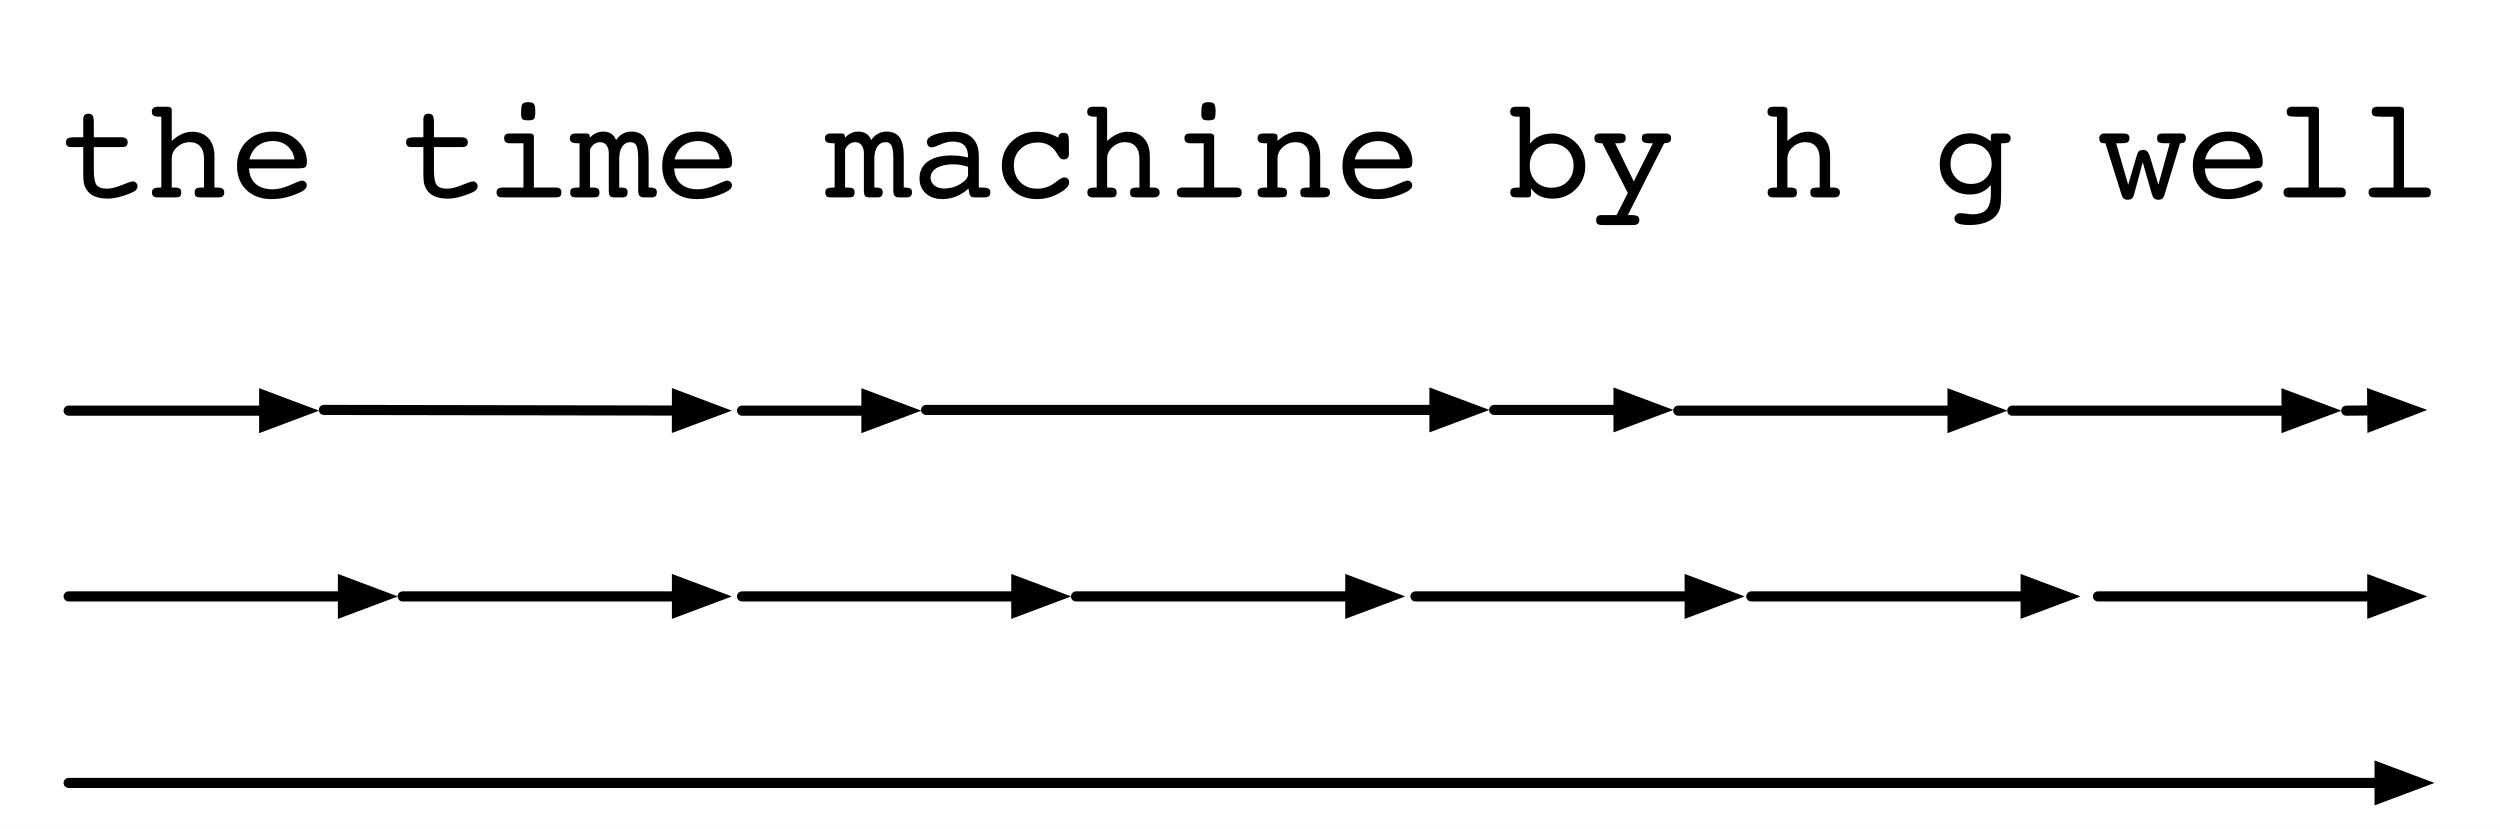<?xml version="1.0" encoding="UTF-8"?>
<svg xmlns="http://www.w3.org/2000/svg" xmlns:xlink="http://www.w3.org/1999/xlink" width="247pt" height="82pt" viewBox="0 0 247 82" version="1.1" style="background-color:white">
<rect x="0" y="0" width="247" height="82" fill="#808080" stroke="none"/>
<rect width="247pt" height="82pt" fill="white"/>

<defs>
<g>
<symbol overflow="visible" id="glyph0-0">
<path style="stroke:none;" d="M 0.703 2.469 L 0.703 -9.875 L 7.703 -9.875 L 7.703 2.469 Z M 1.484 1.703 L 6.922 1.703 L 6.922 -9.078 L 1.484 -9.078 Z M 1.484 1.703 "/>
</symbol>
<symbol overflow="visible" id="glyph0-1">
<path style="stroke:none;" d="M 6.062 -5.938 C 6.289 -5.938 6.453 -5.895 6.547 -5.812 C 6.648 -5.738 6.703 -5.617 6.703 -5.453 C 6.703 -5.285 6.656 -5.16 6.562 -5.078 C 6.469 -5.004 6.32 -4.969 6.125 -4.969 L 3.359 -4.969 L 3.359 -2.688 C 3.359 -1.938 3.453 -1.441 3.641 -1.203 C 3.836 -0.973 4.176 -0.859 4.656 -0.859 C 5.062 -0.859 5.551 -0.977 6.125 -1.219 C 6.707 -1.457 7.07 -1.578 7.219 -1.578 C 7.344 -1.578 7.445 -1.531 7.531 -1.438 C 7.625 -1.352 7.672 -1.242 7.672 -1.109 C 7.672 -0.953 7.613 -0.816 7.5 -0.703 C 7.383 -0.598 7.195 -0.492 6.938 -0.391 C 6.488 -0.211 6.082 -0.082 5.719 0 C 5.363 0.082 5.031 0.125 4.719 0.125 C 4.188 0.125 3.738 0.039 3.375 -0.125 C 3.008 -0.301 2.738 -0.555 2.562 -0.891 C 2.469 -1.055 2.398 -1.25 2.359 -1.469 C 2.328 -1.688 2.312 -2.02 2.312 -2.469 L 2.312 -4.969 L 1.156 -4.969 C 0.957 -4.969 0.816 -5.004 0.734 -5.078 C 0.648 -5.16 0.609 -5.285 0.609 -5.453 C 0.609 -5.641 0.664 -5.766 0.781 -5.828 C 0.895 -5.898 1.145 -5.938 1.531 -5.938 L 2.312 -5.938 L 2.312 -7.703 C 2.312 -7.891 2.352 -8.031 2.438 -8.125 C 2.52 -8.219 2.648 -8.266 2.828 -8.266 C 3.023 -8.266 3.16 -8.207 3.234 -8.094 C 3.316 -7.988 3.359 -7.734 3.359 -7.328 L 3.359 -5.938 Z M 6.062 -5.938 "/>
</symbol>
<symbol overflow="visible" id="glyph0-2">
<path style="stroke:none;" d="M 1.625 -0.969 L 1.625 -7.969 L 1.5 -7.969 C 1.188 -7.969 0.973 -8.004 0.859 -8.078 C 0.742 -8.148 0.688 -8.273 0.688 -8.453 C 0.688 -8.617 0.734 -8.742 0.828 -8.828 C 0.922 -8.91 1.055 -8.953 1.234 -8.953 L 2.266 -8.953 C 2.391 -8.953 2.484 -8.926 2.547 -8.875 C 2.617 -8.82 2.656 -8.754 2.656 -8.672 L 2.656 -5.578 C 2.988 -5.879 3.316 -6.102 3.641 -6.25 C 3.973 -6.406 4.312 -6.484 4.656 -6.484 C 5.344 -6.484 5.883 -6.27 6.281 -5.844 C 6.676 -5.414 6.875 -4.82 6.875 -4.062 L 6.875 -0.969 L 7.203 -0.969 C 7.43 -0.969 7.594 -0.926 7.688 -0.844 C 7.789 -0.77 7.844 -0.656 7.844 -0.5 C 7.844 -0.332 7.797 -0.207 7.703 -0.125 C 7.609 -0.039 7.473 0 7.297 0 L 5.469 0 C 5.258 0 5.113 -0.035 5.031 -0.109 C 4.957 -0.18 4.922 -0.312 4.922 -0.5 C 4.922 -0.676 4.969 -0.797 5.062 -0.859 C 5.156 -0.93 5.332 -0.969 5.594 -0.969 L 5.844 -0.969 L 5.844 -3.812 C 5.844 -4.344 5.719 -4.75 5.469 -5.031 C 5.227 -5.312 4.879 -5.453 4.422 -5.453 C 3.953 -5.453 3.539 -5.289 3.188 -4.969 C 2.832 -4.656 2.656 -4.27 2.656 -3.812 L 2.656 -0.969 L 2.906 -0.969 C 3.176 -0.969 3.359 -0.93 3.453 -0.859 C 3.547 -0.797 3.594 -0.676 3.594 -0.5 C 3.594 -0.312 3.555 -0.18 3.484 -0.109 C 3.41 -0.035 3.266 0 3.047 0 L 1.234 0 C 1.055 0 0.922 -0.039 0.828 -0.125 C 0.742 -0.207 0.703 -0.332 0.703 -0.5 C 0.703 -0.676 0.754 -0.797 0.859 -0.859 C 0.961 -0.93 1.172 -0.969 1.484 -0.969 Z M 1.625 -0.969 "/>
</symbol>
<symbol overflow="visible" id="glyph0-3">
<path style="stroke:none;" d="M 1.891 -2.859 C 1.922 -2.203 2.141 -1.691 2.547 -1.328 C 2.961 -0.973 3.52 -0.797 4.219 -0.797 C 4.758 -0.797 5.344 -0.938 5.969 -1.219 C 6.594 -1.508 6.973 -1.656 7.109 -1.656 C 7.242 -1.656 7.359 -1.609 7.453 -1.516 C 7.547 -1.43 7.594 -1.328 7.594 -1.203 C 7.594 -1.066 7.539 -0.941 7.438 -0.828 C 7.344 -0.723 7.191 -0.617 6.984 -0.516 C 6.523 -0.297 6.051 -0.125 5.562 0 C 5.082 0.113 4.602 0.172 4.125 0.172 C 3.094 0.172 2.266 -0.125 1.641 -0.719 C 1.016 -1.32 0.703 -2.117 0.703 -3.109 C 0.703 -4.117 1.031 -4.938 1.688 -5.562 C 2.352 -6.188 3.211 -6.5 4.266 -6.5 C 5.234 -6.5 6.031 -6.207 6.656 -5.625 C 7.289 -5.039 7.609 -4.332 7.609 -3.5 C 7.609 -3.25 7.555 -3.078 7.453 -2.984 C 7.348 -2.898 7.055 -2.859 6.578 -2.859 Z M 1.922 -3.75 L 6.375 -3.75 C 6.301 -4.289 6.07 -4.727 5.688 -5.062 C 5.301 -5.395 4.828 -5.562 4.266 -5.562 C 3.66 -5.562 3.148 -5.398 2.734 -5.078 C 2.328 -4.754 2.055 -4.312 1.922 -3.75 Z M 1.922 -3.75 "/>
</symbol>
<symbol overflow="visible" id="glyph0-4">
<path style="stroke:none;" d=""/>
</symbol>
<symbol overflow="visible" id="glyph0-5">
<path style="stroke:none;" d="M 3.562 -8.281 C 3.562 -8.781 3.602 -9.094 3.688 -9.219 C 3.781 -9.344 3.973 -9.406 4.266 -9.406 C 4.555 -9.406 4.742 -9.348 4.828 -9.234 C 4.922 -9.129 4.969 -8.879 4.969 -8.484 C 4.969 -8.086 4.926 -7.844 4.844 -7.75 C 4.758 -7.656 4.566 -7.609 4.266 -7.609 C 3.973 -7.609 3.781 -7.648 3.688 -7.734 C 3.602 -7.828 3.562 -8.008 3.562 -8.281 Z M 4.828 -0.969 L 7.031 -0.969 C 7.207 -0.969 7.336 -0.926 7.422 -0.844 C 7.504 -0.77 7.547 -0.656 7.547 -0.5 C 7.547 -0.312 7.504 -0.18 7.422 -0.109 C 7.348 -0.035 7.203 0 6.984 0 L 1.688 0 C 1.5 0 1.359 -0.039 1.266 -0.125 C 1.18 -0.207 1.141 -0.332 1.141 -0.5 C 1.141 -0.656 1.188 -0.77 1.281 -0.844 C 1.375 -0.926 1.516 -0.969 1.703 -0.969 L 3.797 -0.969 L 3.797 -5.344 L 2.469 -5.344 C 2.281 -5.344 2.133 -5.383 2.031 -5.469 C 1.938 -5.551 1.891 -5.676 1.891 -5.844 C 1.891 -6 1.93 -6.113 2.016 -6.188 C 2.109 -6.27 2.25 -6.312 2.438 -6.312 L 4.438 -6.312 C 4.562 -6.312 4.656 -6.285 4.719 -6.234 C 4.789 -6.191 4.828 -6.125 4.828 -6.031 Z M 4.828 -0.969 "/>
</symbol>
<symbol overflow="visible" id="glyph0-6">
<path style="stroke:none;" d="M 6.734 -3.812 C 6.734 -4.445 6.676 -4.879 6.562 -5.109 C 6.445 -5.336 6.25 -5.453 5.969 -5.453 C 5.625 -5.453 5.352 -5.305 5.156 -5.016 C 4.957 -4.723 4.859 -4.32 4.859 -3.812 L 4.859 -0.969 L 4.984 -0.969 C 5.266 -0.969 5.453 -0.93 5.547 -0.859 C 5.641 -0.797 5.688 -0.676 5.688 -0.5 C 5.688 -0.332 5.645 -0.207 5.562 -0.125 C 5.488 -0.039 5.367 0 5.203 0 L 4.344 0 C 4.145 0 4.008 -0.047 3.938 -0.141 C 3.863 -0.234 3.828 -0.426 3.828 -0.719 L 3.828 -4.344 C 3.828 -4.688 3.75 -4.957 3.594 -5.156 C 3.445 -5.352 3.238 -5.453 2.969 -5.453 C 2.758 -5.453 2.566 -5.391 2.391 -5.266 C 2.223 -5.148 2.082 -4.973 1.969 -4.734 L 1.969 -0.969 L 2.219 -0.969 C 2.488 -0.969 2.672 -0.93 2.766 -0.859 C 2.859 -0.797 2.906 -0.676 2.906 -0.5 C 2.906 -0.312 2.867 -0.18 2.797 -0.109 C 2.723 -0.035 2.578 0 2.359 0 L 0.531 0 C 0.352 0 0.223 -0.035 0.141 -0.109 C 0.055 -0.191 0.016 -0.32 0.016 -0.5 C 0.016 -0.676 0.066 -0.797 0.172 -0.859 C 0.273 -0.93 0.484 -0.969 0.797 -0.969 L 0.938 -0.969 L 0.938 -5.344 L 0.812 -5.344 C 0.488 -5.344 0.27 -5.379 0.156 -5.453 C 0.039 -5.523 -0.016 -5.656 -0.016 -5.844 C -0.016 -6 0.031 -6.113 0.125 -6.188 C 0.219 -6.27 0.352 -6.312 0.531 -6.312 L 1.578 -6.312 C 1.734 -6.312 1.832 -6.285 1.875 -6.234 C 1.926 -6.18 1.957 -6.07 1.969 -5.906 C 2.156 -6.102 2.352 -6.25 2.562 -6.344 C 2.781 -6.445 3.02 -6.5 3.281 -6.5 C 3.602 -6.5 3.867 -6.426 4.078 -6.281 C 4.285 -6.145 4.441 -5.938 4.547 -5.656 C 4.734 -5.938 4.953 -6.145 5.203 -6.281 C 5.453 -6.426 5.738 -6.5 6.062 -6.5 C 6.656 -6.5 7.086 -6.305 7.359 -5.922 C 7.629 -5.535 7.766 -4.914 7.766 -4.062 L 7.766 -0.969 L 7.875 -0.969 C 8.156 -0.969 8.344 -0.93 8.438 -0.859 C 8.531 -0.797 8.578 -0.676 8.578 -0.5 C 8.578 -0.332 8.535 -0.207 8.453 -0.125 C 8.367 -0.039 8.25 0 8.094 0 L 7.266 0 C 7.086 0 6.953 -0.051 6.859 -0.156 C 6.773 -0.27 6.734 -0.445 6.734 -0.688 Z M 6.734 -3.812 "/>
</symbol>
<symbol overflow="visible" id="glyph0-7">
<path style="stroke:none;" d="M 5.719 -3.016 C 5.469 -3.098 5.223 -3.16 4.984 -3.203 C 4.754 -3.242 4.52 -3.266 4.281 -3.266 C 3.582 -3.266 3.031 -3.145 2.625 -2.906 C 2.219 -2.664 2.016 -2.348 2.016 -1.953 C 2.016 -1.641 2.141 -1.379 2.391 -1.172 C 2.648 -0.973 2.973 -0.875 3.359 -0.875 C 3.941 -0.875 4.477 -1.023 4.969 -1.328 C 5.469 -1.641 5.719 -1.957 5.719 -2.281 Z M 5.766 -0.875 C 5.391 -0.531 4.984 -0.27 4.547 -0.094 C 4.109 0.082 3.656 0.172 3.188 0.172 C 2.508 0.172 1.961 -0.016 1.547 -0.391 C 1.129 -0.773 0.922 -1.27 0.922 -1.875 C 0.922 -2.594 1.195 -3.148 1.75 -3.547 C 2.301 -3.941 3.082 -4.141 4.094 -4.141 C 4.352 -4.141 4.617 -4.125 4.891 -4.094 C 5.16 -4.062 5.438 -4.008 5.719 -3.938 L 5.719 -3.984 C 5.719 -4.504 5.594 -4.891 5.344 -5.141 C 5.094 -5.391 4.703 -5.516 4.172 -5.516 C 3.816 -5.516 3.422 -5.414 2.984 -5.219 C 2.547 -5.031 2.254 -4.938 2.109 -4.938 C 1.984 -4.938 1.875 -4.988 1.781 -5.094 C 1.695 -5.207 1.656 -5.348 1.656 -5.516 C 1.656 -5.785 1.906 -6.016 2.406 -6.203 C 2.914 -6.391 3.562 -6.484 4.344 -6.484 C 5.145 -6.484 5.75 -6.273 6.156 -5.859 C 6.57 -5.453 6.781 -4.852 6.781 -4.062 L 6.781 -0.969 L 7.109 -0.969 C 7.43 -0.969 7.645 -0.93 7.75 -0.859 C 7.863 -0.797 7.922 -0.676 7.922 -0.5 C 7.922 -0.332 7.875 -0.207 7.781 -0.125 C 7.695 -0.039 7.562 0 7.375 0 L 6.297 0 C 6.172 0 6.066 -0.035 5.984 -0.109 C 5.898 -0.191 5.848 -0.305 5.828 -0.453 Z M 5.766 -0.875 "/>
</symbol>
<symbol overflow="visible" id="glyph0-8">
<path style="stroke:none;" d="M 6.25 -5.906 L 6.25 -5.938 C 6.25 -6.082 6.289 -6.191 6.375 -6.266 C 6.469 -6.336 6.602 -6.375 6.781 -6.375 C 6.969 -6.375 7.098 -6.316 7.172 -6.203 C 7.242 -6.098 7.281 -5.875 7.281 -5.531 L 7.281 -4.266 C 7.281 -4.086 7.234 -3.957 7.141 -3.875 C 7.055 -3.789 6.93 -3.75 6.766 -3.75 C 6.641 -3.75 6.531 -3.785 6.438 -3.859 C 6.352 -3.93 6.25 -4.078 6.125 -4.297 C 5.906 -4.672 5.641 -4.953 5.328 -5.141 C 5.016 -5.328 4.656 -5.422 4.25 -5.422 C 3.531 -5.422 2.945 -5.207 2.5 -4.781 C 2.062 -4.363 1.844 -3.828 1.844 -3.172 C 1.844 -2.484 2.055 -1.926 2.484 -1.5 C 2.91 -1.07 3.457 -0.859 4.125 -0.859 C 4.438 -0.859 4.727 -0.898 5 -0.984 C 5.281 -1.066 5.539 -1.191 5.781 -1.359 C 5.863 -1.41 5.977 -1.492 6.125 -1.609 C 6.426 -1.848 6.66 -1.969 6.828 -1.969 C 6.973 -1.969 7.086 -1.922 7.172 -1.828 C 7.266 -1.742 7.312 -1.633 7.312 -1.5 C 7.312 -1.133 6.969 -0.766 6.281 -0.391 C 5.602 -0.016 4.879 0.172 4.109 0.172 C 3.117 0.172 2.297 -0.145 1.641 -0.781 C 0.984 -1.414 0.656 -2.207 0.656 -3.156 C 0.656 -4.102 0.984 -4.895 1.641 -5.531 C 2.297 -6.164 3.117 -6.484 4.109 -6.484 C 4.453 -6.484 4.797 -6.438 5.141 -6.344 C 5.492 -6.25 5.863 -6.102 6.25 -5.906 Z M 6.25 -5.906 "/>
</symbol>
<symbol overflow="visible" id="glyph0-9">
<path style="stroke:none;" d="M 1.656 -0.969 L 1.656 -5.344 L 1.531 -5.344 C 1.219 -5.344 1.004 -5.379 0.891 -5.453 C 0.773 -5.523 0.719 -5.656 0.719 -5.844 C 0.719 -6.008 0.766 -6.129 0.859 -6.203 C 0.953 -6.273 1.102 -6.312 1.312 -6.312 L 2.297 -6.312 C 2.422 -6.312 2.516 -6.285 2.578 -6.234 C 2.648 -6.191 2.688 -6.125 2.688 -6.031 L 2.688 -5.578 C 3.02 -5.879 3.348 -6.102 3.672 -6.25 C 3.992 -6.406 4.332 -6.484 4.688 -6.484 C 5.375 -6.484 5.914 -6.27 6.312 -5.844 C 6.707 -5.414 6.906 -4.82 6.906 -4.062 L 6.906 -0.969 L 7.219 -0.969 C 7.445 -0.969 7.613 -0.926 7.719 -0.844 C 7.82 -0.77 7.875 -0.656 7.875 -0.5 C 7.875 -0.312 7.816 -0.18 7.703 -0.109 C 7.598 -0.035 7.41 0 7.141 0 L 5.625 0 C 5.332 0 5.145 -0.031 5.062 -0.094 C 4.977 -0.164 4.938 -0.301 4.938 -0.5 C 4.938 -0.676 4.984 -0.797 5.078 -0.859 C 5.18 -0.93 5.363 -0.969 5.625 -0.969 L 5.859 -0.969 L 5.859 -3.812 C 5.859 -4.344 5.738 -4.75 5.5 -5.031 C 5.258 -5.312 4.91 -5.453 4.453 -5.453 C 3.984 -5.453 3.57 -5.289 3.219 -4.969 C 2.863 -4.656 2.688 -4.27 2.688 -3.812 L 2.688 -0.969 L 2.922 -0.969 C 3.203 -0.969 3.391 -0.93 3.484 -0.859 C 3.578 -0.797 3.625 -0.676 3.625 -0.5 C 3.625 -0.301 3.582 -0.164 3.5 -0.094 C 3.414 -0.031 3.219 0 2.906 0 L 1.281 0 C 1.094 0 0.953 -0.035 0.859 -0.109 C 0.766 -0.191 0.719 -0.32 0.719 -0.5 C 0.719 -0.676 0.77 -0.797 0.875 -0.859 C 0.988 -0.93 1.203 -0.969 1.516 -0.969 Z M 1.656 -0.969 "/>
</symbol>
<symbol overflow="visible" id="glyph0-10">
<path style="stroke:none;" d="M 4.562 -0.953 C 5.207 -0.953 5.727 -1.156 6.125 -1.562 C 6.531 -1.969 6.734 -2.492 6.734 -3.141 C 6.734 -3.773 6.531 -4.297 6.125 -4.703 C 5.719 -5.109 5.195 -5.312 4.562 -5.312 C 3.926 -5.312 3.406 -5.109 3 -4.703 C 2.602 -4.297 2.406 -3.773 2.406 -3.141 C 2.406 -2.504 2.602 -1.977 3 -1.562 C 3.406 -1.156 3.926 -0.953 4.562 -0.953 Z M 2.438 -5.328 C 2.688 -5.648 3.004 -5.895 3.391 -6.062 C 3.773 -6.227 4.207 -6.312 4.688 -6.312 C 5.602 -6.312 6.363 -6.004 6.969 -5.391 C 7.582 -4.773 7.891 -4.008 7.891 -3.094 C 7.891 -2.195 7.578 -1.438 6.953 -0.812 C 6.328 -0.188 5.562 0.125 4.656 0.125 C 4.176 0.125 3.758 0.039 3.406 -0.125 C 3.051 -0.301 2.758 -0.555 2.531 -0.891 L 2.531 -0.344 C 2.531 -0.227 2.508 -0.141 2.469 -0.078 C 2.426 -0.023 2.352 0 2.25 0 L 1 0 C 0.82 0 0.691 -0.039 0.609 -0.125 C 0.523 -0.207 0.484 -0.332 0.484 -0.5 C 0.484 -0.676 0.535 -0.797 0.641 -0.859 C 0.742 -0.93 0.953 -0.969 1.266 -0.969 L 1.406 -0.969 L 1.406 -7.969 L 1.266 -7.969 C 0.961 -7.969 0.754 -8.004 0.641 -8.078 C 0.523 -8.148 0.469 -8.273 0.469 -8.453 C 0.469 -8.617 0.508 -8.742 0.594 -8.828 C 0.688 -8.91 0.82 -8.953 1 -8.953 L 2.047 -8.953 C 2.18 -8.953 2.281 -8.926 2.344 -8.875 C 2.406 -8.832 2.438 -8.766 2.438 -8.672 Z M 2.438 -5.328 "/>
</symbol>
<symbol overflow="visible" id="glyph0-11">
<path style="stroke:none;" d="M 3.688 1.75 L 3.984 1.75 C 4.316 1.75 4.539 1.785 4.656 1.859 C 4.77 1.93 4.828 2.062 4.828 2.25 C 4.828 2.406 4.781 2.523 4.688 2.609 C 4.594 2.691 4.457 2.734 4.281 2.734 L 1.141 2.734 C 0.922 2.734 0.77 2.695 0.688 2.625 C 0.602 2.551 0.562 2.426 0.562 2.25 C 0.562 2.082 0.602 1.957 0.688 1.875 C 0.781 1.789 0.914 1.75 1.094 1.75 L 2.578 1.75 L 3.688 -0.438 L 1.172 -5.344 C 0.867 -5.344 0.66 -5.379 0.547 -5.453 C 0.441 -5.523 0.391 -5.656 0.391 -5.844 C 0.391 -6 0.43 -6.113 0.516 -6.188 C 0.609 -6.27 0.75 -6.312 0.938 -6.312 L 2.844 -6.312 C 3.102 -6.312 3.273 -6.273 3.359 -6.203 C 3.441 -6.141 3.484 -6.02 3.484 -5.844 C 3.484 -5.656 3.426 -5.523 3.312 -5.453 C 3.195 -5.379 2.988 -5.344 2.688 -5.344 L 2.438 -5.344 L 4.281 -1.578 L 6.172 -5.344 L 5.906 -5.344 C 5.594 -5.344 5.375 -5.379 5.25 -5.453 C 5.133 -5.523 5.078 -5.656 5.078 -5.844 C 5.078 -6.02 5.117 -6.141 5.203 -6.203 C 5.297 -6.273 5.473 -6.312 5.734 -6.312 L 7.422 -6.312 C 7.609 -6.312 7.742 -6.27 7.828 -6.188 C 7.922 -6.113 7.969 -6 7.969 -5.844 C 7.969 -5.664 7.914 -5.539 7.812 -5.469 C 7.707 -5.395 7.531 -5.352 7.281 -5.344 Z M 3.688 1.75 "/>
</symbol>
<symbol overflow="visible" id="glyph0-12">
<path style="stroke:none;" d="M 4 -5.312 C 3.406 -5.312 2.914 -5.125 2.531 -4.75 C 2.156 -4.383 1.969 -3.906 1.969 -3.312 C 1.969 -2.738 2.156 -2.266 2.531 -1.891 C 2.914 -1.516 3.406 -1.328 4 -1.328 C 4.594 -1.328 5.078 -1.516 5.453 -1.891 C 5.836 -2.266 6.031 -2.738 6.031 -3.312 C 6.031 -3.895 5.836 -4.375 5.453 -4.75 C 5.078 -5.125 4.594 -5.312 4 -5.312 Z M 6.969 -0.359 C 6.969 0.273 6.938 0.723 6.875 0.984 C 6.812 1.254 6.703 1.492 6.547 1.703 C 6.297 2.035 5.938 2.289 5.469 2.469 C 5.008 2.645 4.469 2.734 3.844 2.734 C 3.32 2.734 2.941 2.68 2.703 2.578 C 2.473 2.473 2.359 2.312 2.359 2.094 C 2.359 1.957 2.414 1.832 2.531 1.719 C 2.645 1.613 2.781 1.562 2.938 1.562 C 3.062 1.562 3.25 1.578 3.5 1.609 C 3.758 1.648 3.957 1.672 4.094 1.672 C 4.758 1.672 5.234 1.516 5.516 1.203 C 5.805 0.891 5.953 0.359 5.953 -0.391 L 5.953 -1.219 C 5.672 -0.895 5.359 -0.656 5.016 -0.5 C 4.68 -0.352 4.297 -0.281 3.859 -0.281 C 3.004 -0.281 2.297 -0.562 1.734 -1.125 C 1.18 -1.695 0.906 -2.414 0.906 -3.281 C 0.906 -4.156 1.191 -4.879 1.766 -5.453 C 2.336 -6.035 3.051 -6.328 3.906 -6.328 C 4.258 -6.328 4.602 -6.258 4.938 -6.125 C 5.27 -6 5.609 -5.805 5.953 -5.547 L 5.953 -6.031 C 5.953 -6.133 5.977 -6.207 6.031 -6.25 C 6.094 -6.289 6.191 -6.312 6.328 -6.312 L 7.359 -6.312 C 7.547 -6.312 7.68 -6.27 7.766 -6.188 C 7.859 -6.113 7.906 -6 7.906 -5.844 C 7.906 -5.656 7.848 -5.523 7.734 -5.453 C 7.617 -5.379 7.406 -5.344 7.094 -5.344 L 6.969 -5.344 Z M 6.969 -0.359 "/>
</symbol>
<symbol overflow="visible" id="glyph0-13">
<path style="stroke:none;" d="M 4.156 -3.469 L 3.281 -0.219 C 3.227 -0.051 3.156 0.062 3.062 0.125 C 2.977 0.195 2.844 0.234 2.656 0.234 C 2.488 0.234 2.359 0.191 2.266 0.109 C 2.18 0.023 2.102 -0.129 2.031 -0.359 L 0.469 -5.344 L 0.406 -5.344 C 0.207 -5.344 0.066 -5.379 -0.016 -5.453 C -0.098 -5.535 -0.141 -5.664 -0.141 -5.844 C -0.141 -6 -0.094 -6.113 0 -6.188 C 0.082 -6.27 0.211 -6.312 0.391 -6.312 L 2.219 -6.312 C 2.457 -6.312 2.617 -6.273 2.703 -6.203 C 2.797 -6.141 2.844 -6.02 2.844 -5.844 C 2.844 -5.727 2.816 -5.629 2.766 -5.547 C 2.711 -5.473 2.648 -5.426 2.578 -5.406 C 2.504 -5.383 2.414 -5.367 2.312 -5.359 C 2.207 -5.348 2.082 -5.344 1.938 -5.344 L 1.531 -5.344 L 2.719 -1.25 L 3.594 -4.219 C 3.645 -4.395 3.711 -4.516 3.797 -4.578 C 3.891 -4.648 4.031 -4.688 4.219 -4.688 C 4.375 -4.688 4.5 -4.641 4.594 -4.547 C 4.688 -4.461 4.77 -4.312 4.844 -4.094 L 5.703 -1.25 L 6.828 -5.344 L 6.375 -5.344 C 6.062 -5.344 5.848 -5.379 5.734 -5.453 C 5.629 -5.523 5.578 -5.656 5.578 -5.844 C 5.578 -6.02 5.613 -6.141 5.688 -6.203 C 5.77 -6.273 5.93 -6.312 6.172 -6.312 L 8 -6.312 C 8.145 -6.312 8.25 -6.27 8.312 -6.188 C 8.383 -6.113 8.422 -6 8.422 -5.844 C 8.422 -5.664 8.379 -5.539 8.297 -5.469 C 8.223 -5.395 8.07 -5.352 7.844 -5.344 L 6.297 -0.219 C 6.242 -0.051 6.172 0.062 6.078 0.125 C 5.992 0.195 5.863 0.234 5.688 0.234 C 5.52 0.234 5.383 0.188 5.281 0.094 C 5.188 0.008 5.109 -0.141 5.047 -0.359 Z M 4.156 -3.469 "/>
</symbol>
<symbol overflow="visible" id="glyph0-14">
<path style="stroke:none;" d="M 3.734 -7.969 L 2.578 -7.969 C 2.141 -7.969 1.863 -8 1.75 -8.062 C 1.633 -8.133 1.578 -8.266 1.578 -8.453 C 1.578 -8.617 1.625 -8.742 1.719 -8.828 C 1.812 -8.91 1.945 -8.953 2.125 -8.953 L 4.375 -8.953 C 4.5 -8.953 4.594 -8.926 4.656 -8.875 C 4.727 -8.82 4.766 -8.754 4.766 -8.672 L 4.766 -0.969 L 6.922 -0.969 C 7.086 -0.969 7.211 -0.926 7.297 -0.844 C 7.379 -0.77 7.422 -0.656 7.422 -0.5 C 7.422 -0.312 7.379 -0.18 7.297 -0.109 C 7.223 -0.035 7.078 0 6.859 0 L 1.812 0 C 1.633 0 1.5 -0.039 1.406 -0.125 C 1.312 -0.207 1.266 -0.332 1.266 -0.5 C 1.266 -0.656 1.312 -0.77 1.406 -0.844 C 1.508 -0.926 1.656 -0.969 1.844 -0.969 L 3.734 -0.969 Z M 3.734 -7.969 "/>
</symbol>
</g>
</defs>
<g id="surface1">
<g style="fill:rgb(0%,0%,0%);fill-opacity:1;">
  <use xlink:href="#glyph0-1" x="5.912" y="19.5"/>
  <use xlink:href="#glyph0-2" x="14.313" y="19.5"/>
  <use xlink:href="#glyph0-3" x="22.715" y="19.5"/>
  <use xlink:href="#glyph0-4" x="31.116" y="19.5"/>
  <use xlink:href="#glyph0-1" x="39.517" y="19.5"/>
  <use xlink:href="#glyph0-5" x="47.919" y="19.5"/>
  <use xlink:href="#glyph0-6" x="56.32" y="19.5"/>
  <use xlink:href="#glyph0-3" x="64.722" y="19.5"/>
  <use xlink:href="#glyph0-4" x="73.123" y="19.5"/>
  <use xlink:href="#glyph0-6" x="81.525" y="19.5"/>
  <use xlink:href="#glyph0-7" x="89.926" y="19.5"/>
  <use xlink:href="#glyph0-8" x="98.327" y="19.5"/>
  <use xlink:href="#glyph0-2" x="106.729" y="19.5"/>
  <use xlink:href="#glyph0-5" x="115.13" y="19.5"/>
  <use xlink:href="#glyph0-9" x="123.531" y="19.5"/>
  <use xlink:href="#glyph0-3" x="131.933" y="19.5"/>
  <use xlink:href="#glyph0-4" x="140.334" y="19.5"/>
  <use xlink:href="#glyph0-10" x="148.736" y="19.5"/>
  <use xlink:href="#glyph0-11" x="157.137" y="19.5"/>
  <use xlink:href="#glyph0-4" x="165.538" y="19.5"/>
  <use xlink:href="#glyph0-2" x="173.94" y="19.5"/>
  <use xlink:href="#glyph0-4" x="182.341" y="19.5"/>
  <use xlink:href="#glyph0-12" x="190.743" y="19.5"/>
  <use xlink:href="#glyph0-4" x="199.144" y="19.5"/>
  <use xlink:href="#glyph0-13" x="207.546" y="19.5"/>
  <use xlink:href="#glyph0-3" x="215.947" y="19.5"/>
  <use xlink:href="#glyph0-14" x="224.348" y="19.5"/>
  <use xlink:href="#glyph0-14" x="232.75" y="19.5"/>
</g>
<path style="fill:none;stroke-width:1;stroke-linecap:round;stroke-linejoin:miter;stroke:rgb(0%,0%,0%);stroke-opacity:1;stroke-miterlimit:10;" d="M -101.219 208.352 L 127.102 208.352 " transform="matrix(1,0,0,1,108,-131)"/>
<path style="fill-rule:nonzero;fill:rgb(0%,0%,0%);fill-opacity:1;stroke-width:1;stroke-linecap:butt;stroke-linejoin:miter;stroke:rgb(0%,0%,0%);stroke-opacity:1;stroke-miterlimit:10;" d="M 131.102 208.352 L 127.102 206.852 L 127.102 209.852 Z M 131.102 208.352 " transform="matrix(1,0,0,1,108,-131)"/>
<path style="fill:none;stroke-width:1;stroke-linecap:round;stroke-linejoin:miter;stroke:rgb(0%,0%,0%);stroke-opacity:1;stroke-miterlimit:10;" d="M -101.219 171.574 L -81.898 171.574 " transform="matrix(1,0,0,1,108,-131)"/>
<path style="fill-rule:nonzero;fill:rgb(0%,0%,0%);fill-opacity:1;stroke-width:1;stroke-linecap:butt;stroke-linejoin:miter;stroke:rgb(0%,0%,0%);stroke-opacity:1;stroke-miterlimit:10;" d="M -77.898 171.574 L -81.898 170.074 L -81.898 173.074 Z M -77.898 171.574 " transform="matrix(1,0,0,1,108,-131)"/>
<path style="fill:none;stroke-width:1;stroke-linecap:round;stroke-linejoin:miter;stroke:rgb(0%,0%,0%);stroke-opacity:1;stroke-miterlimit:10;" d="M -76 171.5 L -41.117 171.562 " transform="matrix(1,0,0,1,108,-131)"/>
<path style="fill-rule:nonzero;fill:rgb(0%,0%,0%);fill-opacity:1;stroke-width:1;stroke-linecap:butt;stroke-linejoin:miter;stroke:rgb(0%,0%,0%);stroke-opacity:1;stroke-miterlimit:10;" d="M -37.117 171.57 L -41.117 170.062 L -41.121 173.062 Z M -37.117 171.57 " transform="matrix(1,0,0,1,108,-131)"/>
<path style="fill:none;stroke-width:1;stroke-linecap:round;stroke-linejoin:miter;stroke:rgb(0%,0%,0%);stroke-opacity:1;stroke-miterlimit:10;" d="M -34.688 171.574 L -22.398 171.574 " transform="matrix(1,0,0,1,108,-131)"/>
<path style="fill-rule:nonzero;fill:rgb(0%,0%,0%);fill-opacity:1;stroke-width:1;stroke-linecap:butt;stroke-linejoin:miter;stroke:rgb(0%,0%,0%);stroke-opacity:1;stroke-miterlimit:10;" d="M -18.398 171.574 L -22.398 170.074 L -22.398 173.074 Z M -18.398 171.574 " transform="matrix(1,0,0,1,108,-131)"/>
<path style="fill:none;stroke-width:1;stroke-linecap:round;stroke-linejoin:miter;stroke:rgb(0%,0%,0%);stroke-opacity:1;stroke-miterlimit:10;" d="M -16.5 171.5 L 33.723 171.5 " transform="matrix(1,0,0,1,108,-131)"/>
<path style="fill-rule:nonzero;fill:rgb(0%,0%,0%);fill-opacity:1;stroke-width:1;stroke-linecap:butt;stroke-linejoin:miter;stroke:rgb(0%,0%,0%);stroke-opacity:1;stroke-miterlimit:10;" d="M 37.723 171.5 L 33.723 170 L 33.723 173 Z M 37.723 171.5 " transform="matrix(1,0,0,1,108,-131)"/>
<path style="fill:none;stroke-width:1;stroke-linecap:round;stroke-linejoin:miter;stroke:rgb(0%,0%,0%);stroke-opacity:1;stroke-miterlimit:10;" d="M 39.625 171.5 L 51.91 171.5 " transform="matrix(1,0,0,1,108,-131)"/>
<path style="fill-rule:nonzero;fill:rgb(0%,0%,0%);fill-opacity:1;stroke-width:1;stroke-linecap:butt;stroke-linejoin:miter;stroke:rgb(0%,0%,0%);stroke-opacity:1;stroke-miterlimit:10;" d="M 55.91 171.5 L 51.91 170 L 51.91 173 Z M 55.91 171.5 " transform="matrix(1,0,0,1,108,-131)"/>
<path style="fill:none;stroke-width:1;stroke-linecap:round;stroke-linejoin:miter;stroke:rgb(0%,0%,0%);stroke-opacity:1;stroke-miterlimit:10;" d="M 57.812 171.574 L 84.91 171.574 " transform="matrix(1,0,0,1,108,-131)"/>
<path style="fill-rule:nonzero;fill:rgb(0%,0%,0%);fill-opacity:1;stroke-width:1;stroke-linecap:butt;stroke-linejoin:miter;stroke:rgb(0%,0%,0%);stroke-opacity:1;stroke-miterlimit:10;" d="M 88.91 171.574 L 84.91 170.074 L 84.91 173.074 Z M 88.91 171.574 " transform="matrix(1,0,0,1,108,-131)"/>
<path style="fill:none;stroke-width:1;stroke-linecap:round;stroke-linejoin:miter;stroke:rgb(0%,0%,0%);stroke-opacity:1;stroke-miterlimit:10;" d="M 90.812 171.574 L 117.91 171.574 " transform="matrix(1,0,0,1,108,-131)"/>
<path style="fill-rule:nonzero;fill:rgb(0%,0%,0%);fill-opacity:1;stroke-width:1;stroke-linecap:butt;stroke-linejoin:miter;stroke:rgb(0%,0%,0%);stroke-opacity:1;stroke-miterlimit:10;" d="M 121.91 171.574 L 117.91 170.074 L 117.91 173.074 Z M 121.91 171.574 " transform="matrix(1,0,0,1,108,-131)"/>
<path style="fill:none;stroke-width:1;stroke-linecap:round;stroke-linejoin:miter;stroke:rgb(0%,0%,0%);stroke-opacity:1;stroke-miterlimit:10;" d="M -101.219 189.926 L -74.117 189.926 " transform="matrix(1,0,0,1,108,-131)"/>
<path style="fill-rule:nonzero;fill:rgb(0%,0%,0%);fill-opacity:1;stroke-width:1;stroke-linecap:butt;stroke-linejoin:miter;stroke:rgb(0%,0%,0%);stroke-opacity:1;stroke-miterlimit:10;" d="M -70.117 189.926 L -74.117 188.426 L -74.117 191.426 Z M -70.117 189.926 " transform="matrix(1,0,0,1,108,-131)"/>
<path style="fill:none;stroke-width:1;stroke-linecap:round;stroke-linejoin:miter;stroke:rgb(0%,0%,0%);stroke-opacity:1;stroke-miterlimit:10;" d="M -68.219 189.926 L -41.117 189.926 " transform="matrix(1,0,0,1,108,-131)"/>
<path style="fill-rule:nonzero;fill:rgb(0%,0%,0%);fill-opacity:1;stroke-width:1;stroke-linecap:butt;stroke-linejoin:miter;stroke:rgb(0%,0%,0%);stroke-opacity:1;stroke-miterlimit:10;" d="M -37.117 189.926 L -41.117 188.426 L -41.117 191.426 Z M -37.117 189.926 " transform="matrix(1,0,0,1,108,-131)"/>
<path style="fill:none;stroke-width:1;stroke-linecap:round;stroke-linejoin:miter;stroke:rgb(0%,0%,0%);stroke-opacity:1;stroke-miterlimit:10;" d="M -34.688 189.926 L -7.59 189.926 " transform="matrix(1,0,0,1,108,-131)"/>
<path style="fill-rule:nonzero;fill:rgb(0%,0%,0%);fill-opacity:1;stroke-width:1;stroke-linecap:butt;stroke-linejoin:miter;stroke:rgb(0%,0%,0%);stroke-opacity:1;stroke-miterlimit:10;" d="M -3.59 189.926 L -7.59 188.426 L -7.59 191.426 Z M -3.59 189.926 " transform="matrix(1,0,0,1,108,-131)"/>
<path style="fill:none;stroke-width:1;stroke-linecap:round;stroke-linejoin:miter;stroke:rgb(0%,0%,0%);stroke-opacity:1;stroke-miterlimit:10;" d="M -1.688 189.926 L 25.41 189.926 " transform="matrix(1,0,0,1,108,-131)"/>
<path style="fill-rule:nonzero;fill:rgb(0%,0%,0%);fill-opacity:1;stroke-width:1;stroke-linecap:butt;stroke-linejoin:miter;stroke:rgb(0%,0%,0%);stroke-opacity:1;stroke-miterlimit:10;" d="M 29.41 189.926 L 25.41 188.426 L 25.41 191.426 Z M 29.41 189.926 " transform="matrix(1,0,0,1,108,-131)"/>
<path style="fill:none;stroke-width:1;stroke-linecap:round;stroke-linejoin:miter;stroke:rgb(0%,0%,0%);stroke-opacity:1;stroke-miterlimit:10;" d="M 31.844 189.926 L 58.941 189.926 " transform="matrix(1,0,0,1,108,-131)"/>
<path style="fill-rule:nonzero;fill:rgb(0%,0%,0%);fill-opacity:1;stroke-width:1;stroke-linecap:butt;stroke-linejoin:miter;stroke:rgb(0%,0%,0%);stroke-opacity:1;stroke-miterlimit:10;" d="M 62.941 189.926 L 58.941 188.426 L 58.941 191.426 Z M 62.941 189.926 " transform="matrix(1,0,0,1,108,-131)"/>
<path style="fill:none;stroke-width:1;stroke-linecap:round;stroke-linejoin:miter;stroke:rgb(0%,0%,0%);stroke-opacity:1;stroke-miterlimit:10;" d="M 65.031 189.926 L 92.133 189.926 " transform="matrix(1,0,0,1,108,-131)"/>
<path style="fill-rule:nonzero;fill:rgb(0%,0%,0%);fill-opacity:1;stroke-width:1;stroke-linecap:butt;stroke-linejoin:miter;stroke:rgb(0%,0%,0%);stroke-opacity:1;stroke-miterlimit:10;" d="M 96.133 189.926 L 92.133 188.426 L 92.133 191.426 Z M 96.133 189.926 " transform="matrix(1,0,0,1,108,-131)"/>
<path style="fill:none;stroke-width:1;stroke-linecap:round;stroke-linejoin:miter;stroke:rgb(0%,0%,0%);stroke-opacity:1;stroke-miterlimit:10;" d="M 99.281 189.926 L 126.383 189.926 " transform="matrix(1,0,0,1,108,-131)"/>
<path style="fill-rule:nonzero;fill:rgb(0%,0%,0%);fill-opacity:1;stroke-width:1;stroke-linecap:butt;stroke-linejoin:miter;stroke:rgb(0%,0%,0%);stroke-opacity:1;stroke-miterlimit:10;" d="M 130.383 189.926 L 126.383 188.426 L 126.383 191.426 Z M 130.383 189.926 " transform="matrix(1,0,0,1,108,-131)"/>
<path style="fill:none;stroke-width:1;stroke-linecap:round;stroke-linejoin:miter;stroke:rgb(0%,0%,0%);stroke-opacity:1;stroke-miterlimit:10;" d="M 123.812 171.574 L 126.383 171.551 " transform="matrix(1,0,0,1,108,-131)"/>
<path style="fill-rule:nonzero;fill:rgb(0%,0%,0%);fill-opacity:1;stroke-width:1;stroke-linecap:butt;stroke-linejoin:miter;stroke:rgb(0%,0%,0%);stroke-opacity:1;stroke-miterlimit:10;" d="M 130.383 171.516 L 126.367 170.051 L 126.395 173.051 Z M 130.383 171.516 " transform="matrix(1,0,0,1,108,-131)"/>
</g>
</svg>
